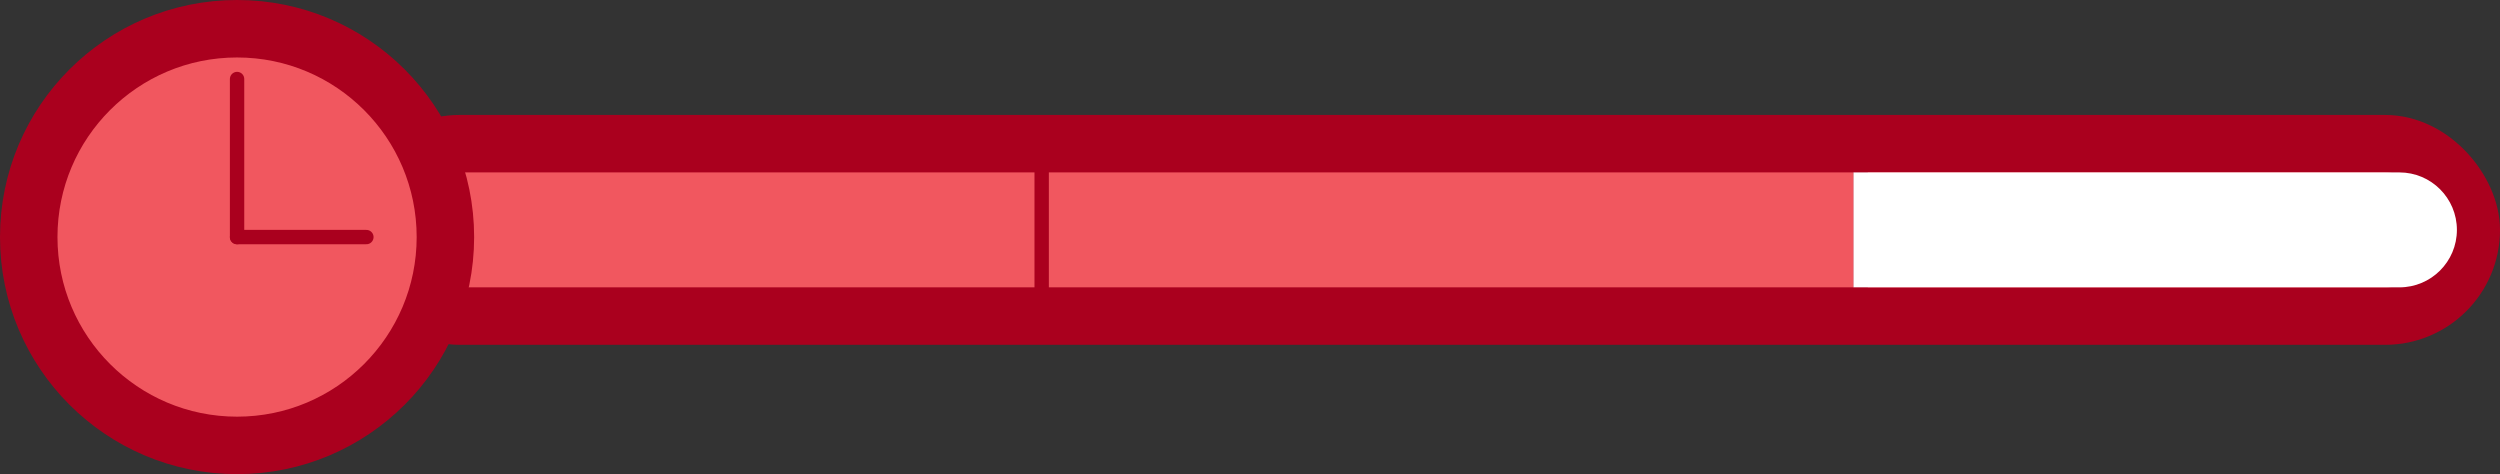 <svg width="174" height="33" viewBox="0 0 174 33" fill="none" xmlns="http://www.w3.org/2000/svg">
<rect x="0" y="0" width="174" height="33" fill="#333333" stroke="none"/>
<rect x="26" y="10" width="146" height="12" rx="6" fill="#F1575F" stroke="#AA001E" stroke-width="4"/>
<circle cx="16.5" cy="16.5" r="14.5" fill="#F1575F" stroke="#AA001E" stroke-width="4"/>
<line x1="16.5" y1="16.5" x2="16.5" y2="5.5" stroke="#AA001E" stroke-linecap="round"/>
<line x1="25.5" y1="16.5" x2="16.5" y2="16.5" stroke="#AA001E" stroke-linecap="round"/>
<line x1="72.5" y1="11" x2="72.5" y2="22" stroke="#AA001E"/>
<line x1="129.5" y1="11" x2="129.5" y2="22" stroke="#AA001E"/>
<path d="M129 12H167C169.209 12 171 13.791 171 16V16C171 18.209 169.209 20 167 20H129V12Z" fill="white"/>
</svg>
